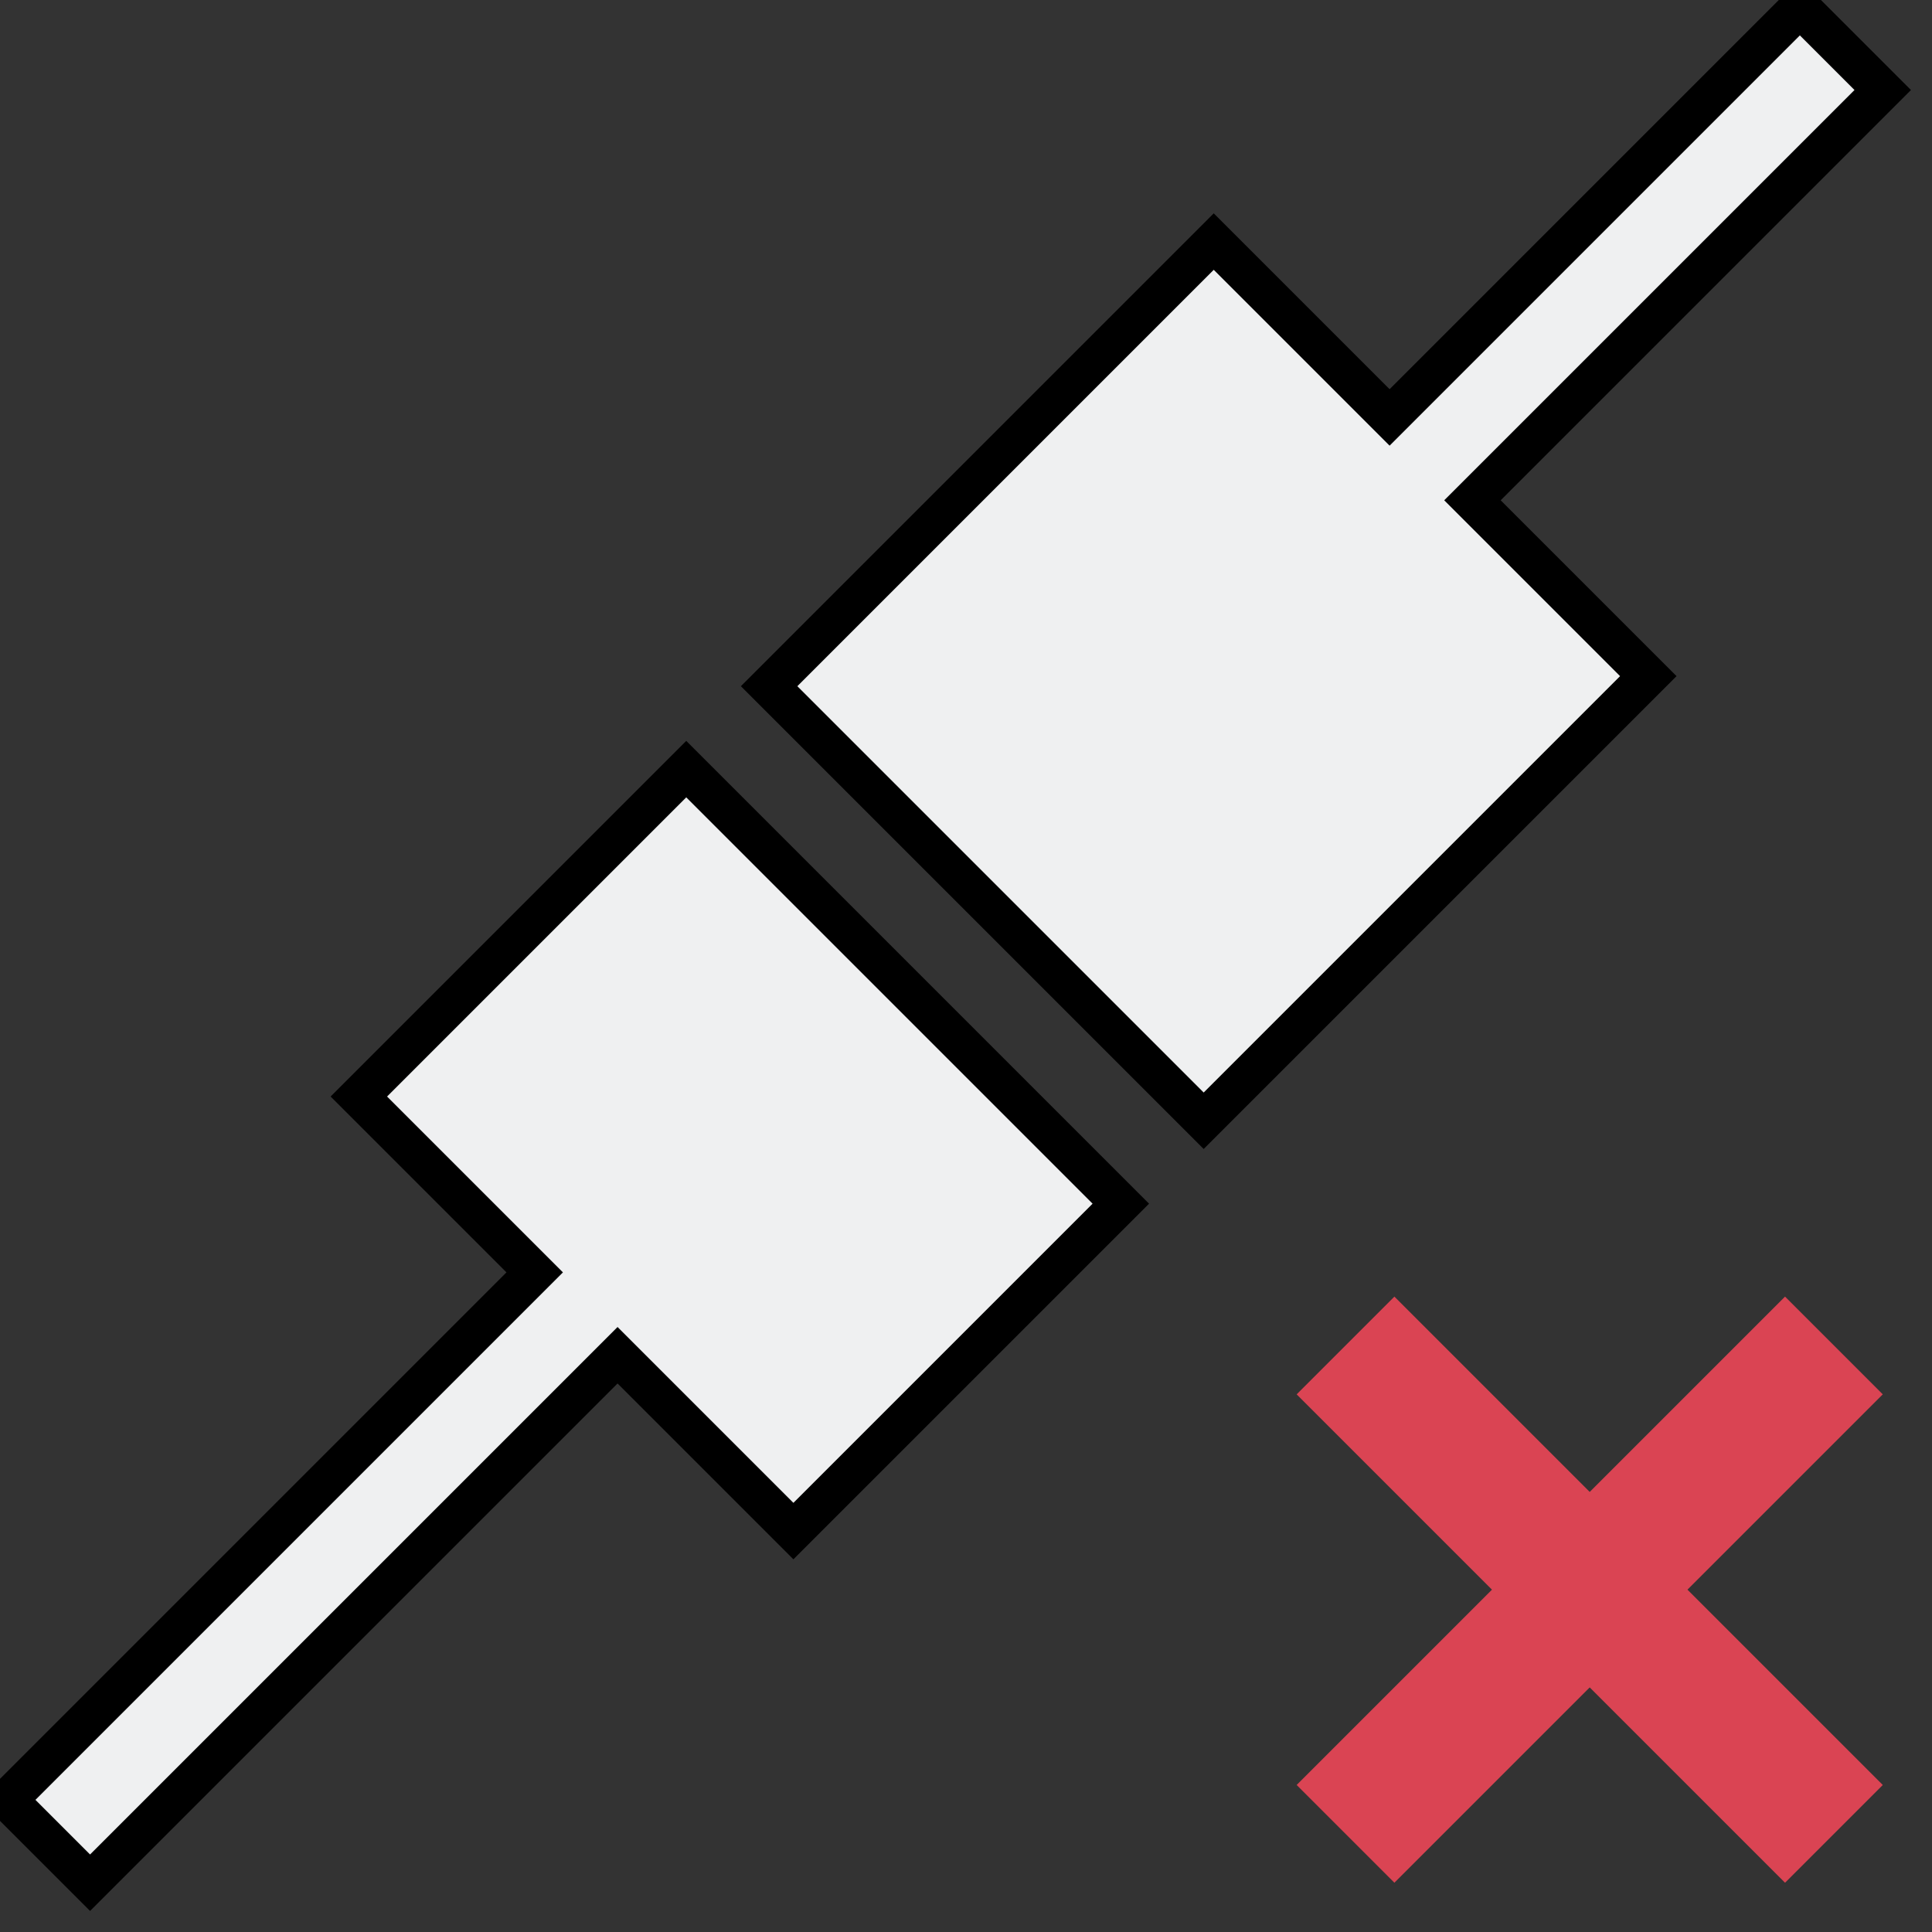 <svg width="10mm" height="10mm" version="1.1" viewBox="0 0 37.795 37.795" xmlns="http://www.w3.org/2000/svg">
 <rect x="0" y="0" width="37.795" height="37.795" fill="#333333" stroke="none"/>
 <defs>
  <style id="current-color-scheme" type="text/css">.ColorScheme-Text {
        color:#eff0f1;
      }
      .ColorScheme-NegativeText {
        color:#da4453;
      }</style>
 </defs>
 <path class="ColorScheme-Text" d="m35.21 0.14-8.026 8.026-3.44-3.44-8.698 8.698 8.501 8.501 8.698-8.698-3.44-3.44 8.026-8.026zm-21.785 14.906-6.405 6.405 3.44 3.44-10.319 10.319 1.621 1.621 10.319-10.319 3.44 3.44 6.405-6.405-5.061-5.061z" fill="currentColor" stroke="#000" stroke-width=".781"/>
 <path class="ColorScheme-NegativeText" d="m27.278 25.365-1.912 1.912 3.821 3.821-3.821 3.821 1.912 1.912 3.821-3.821 3.821 3.821 1.912-1.912-3.821-3.821 3.821-3.821-1.912-1.912-3.821 3.821z" fill="currentColor" stroke-width=".265"/>
</svg>

